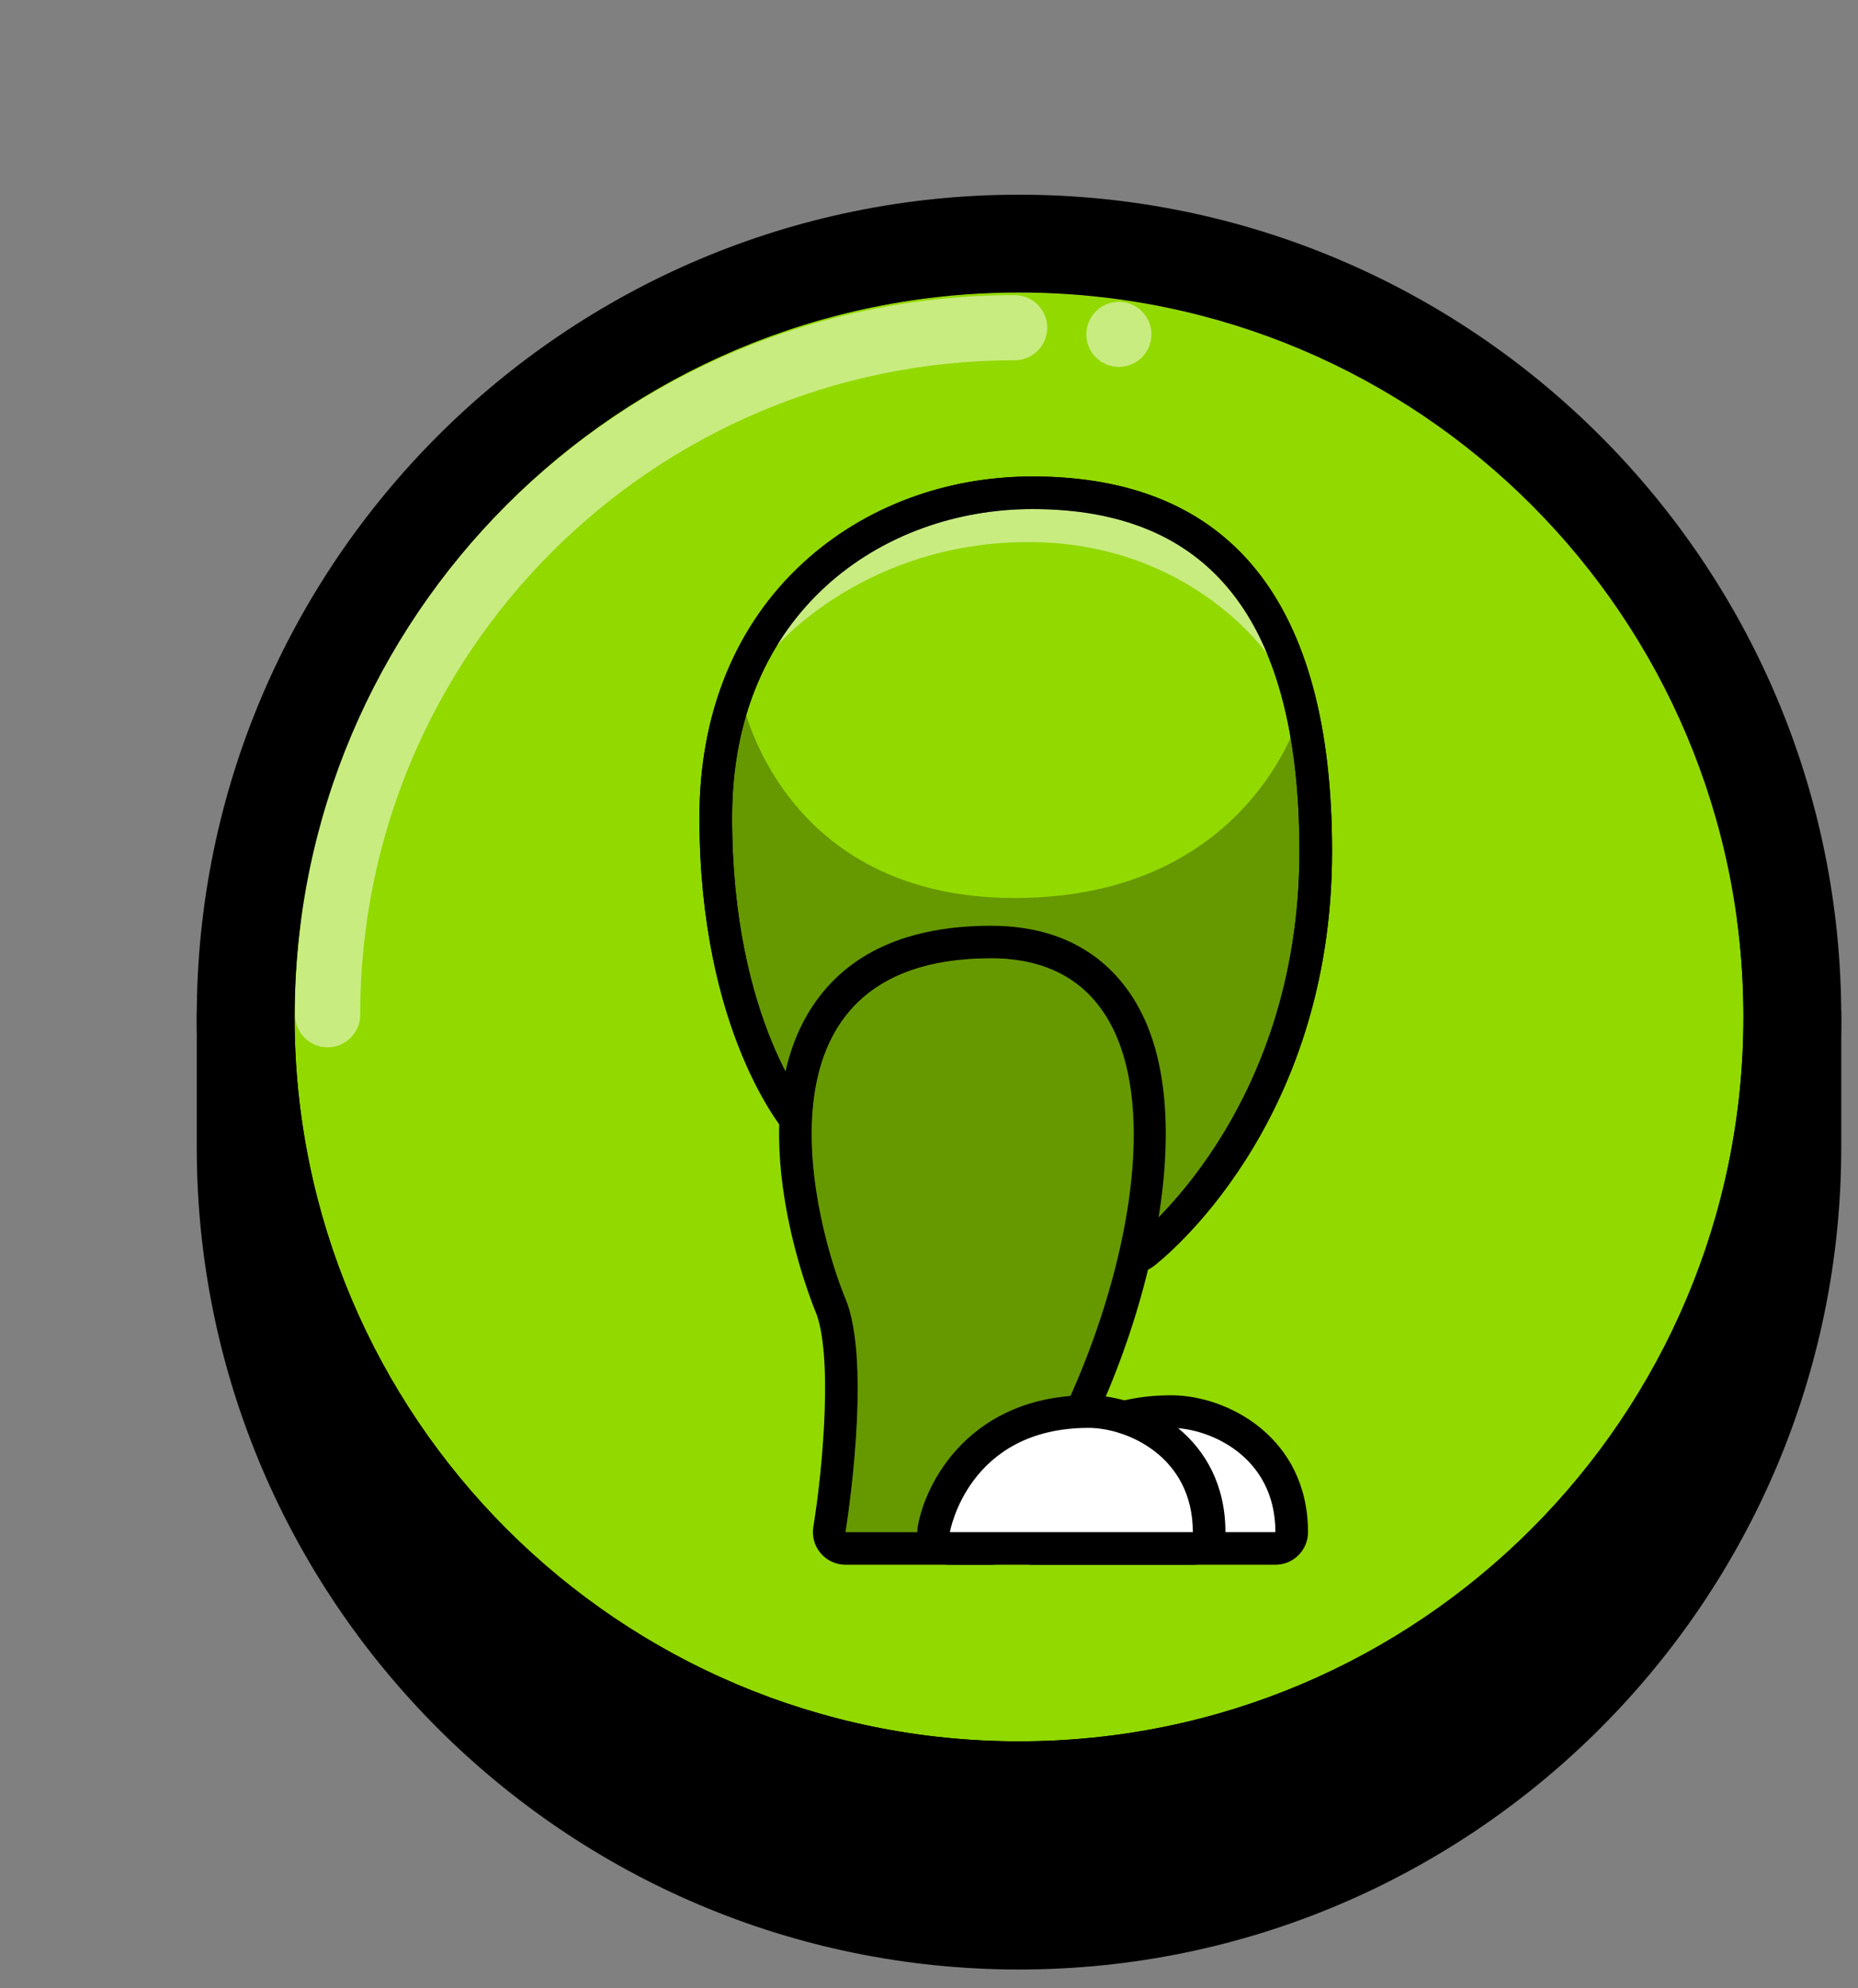 <?xml version="1.0" encoding="UTF-8" standalone="no"?>
<!DOCTYPE svg PUBLIC "-//W3C//DTD SVG 1.1//EN" "http://www.w3.org/Graphics/SVG/1.1/DTD/svg11.dtd">
<svg width="100%" height="100%" viewBox="0 0 57 61" version="1.1" xmlns="http://www.w3.org/2000/svg" xmlns:xlink="http://www.w3.org/1999/xlink" xml:space="preserve" xmlns:serif="http://www.serif.com/" style="fill-rule:evenodd;clip-rule:evenodd;stroke-linecap:round;stroke-miterlimit:10;">
    <rect x="0" y="0" width="57" height="61" fill="#808080" stroke="none"/>
    <g transform="matrix(1,0,0,1,-966.859,-16.997)">
        <g transform="matrix(1,0,0,1,826.579,0)">
            <g transform="matrix(1,0,0,1,171.541,46.695)">
                <path d="M0,29.225C-13.082,29.225 -23.725,18.582 -23.725,5.5L-23.725,1.5C-23.725,0.671 -23.054,0 -22.225,0L22.225,0C23.054,0 23.725,0.671 23.725,1.5L23.725,5.5C23.725,18.582 13.082,29.225 0,29.225" style="fill-rule:nonzero;"/>
            </g>
        </g>
        <g transform="matrix(1,0,0,1,826.579,0)">
            <g transform="matrix(1,0,0,1,193.766,77.42)">
                <path d="M0,-32.225L-44.45,-32.225C-46.107,-32.225 -47.45,-30.882 -47.45,-29.225L-47.45,-25.225C-47.45,-11.316 -36.134,0 -22.225,0C-8.316,0 3,-11.316 3,-25.225L3,-29.225C3,-30.882 1.657,-32.225 0,-32.225M0,-29.225L0,-25.225C0,-12.951 -9.95,-3 -22.225,-3C-34.5,-3 -44.45,-12.951 -44.45,-25.225L-44.45,-29.225L0,-29.225" style="fill-rule:nonzero;"/>
            </g>
        </g>
        <g transform="matrix(1,0,0,1,826.579,0)">
            <g transform="matrix(0,-1,-1,0,171.541,25.97)">
                <path d="M-22.225,-22.225C-34.499,-22.225 -44.45,-12.275 -44.45,0C-44.45,12.275 -34.499,22.225 -22.225,22.225C-9.951,22.225 0,12.275 0,0C0,-12.275 -9.951,-22.225 -22.225,-22.225" style="fill:rgb(146,217,0);fill-rule:nonzero;"/>
            </g>
        </g>
        <g transform="matrix(1,0,0,1,826.579,0)">
            <g opacity="0.5">
                <g transform="matrix(0.707,-0.707,-0.707,-0.707,160.869,52.492)">
                    <clipPath id="_clip1">
                        <path d="M-5.78,10.54L10.539,-5.779L26.859,10.54L10.539,26.859L-5.78,10.54Z" clip-rule="nonzero"/>
                    </clipPath>
                    <g clip-path="url(#_clip1)">
                        <path d="M-4.366,10.54C3.867,18.772 17.212,18.772 25.445,10.54" style="fill:none;fill-rule:nonzero;stroke:white;stroke-width:2px;"/>
                    </g>
                </g>
            </g>
        </g>
        <g transform="matrix(1,0,0,1,826.579,0)">
            <clipPath id="_clip2">
                <path d="M149.315,48.195C149.315,60.47 159.267,70.42 171.541,70.42C183.816,70.42 193.766,60.47 193.766,48.195C193.766,35.92 183.816,25.97 171.541,25.97C159.267,25.97 149.315,35.92 149.315,48.195Z" clip-rule="nonzero"/>
            </clipPath>
            <g clip-path="url(#_clip2)">
                <g transform="matrix(1,0,0,1,175.062,32.114)">
                    <path d="M0,23.432C-0.062,23.432 -0.125,23.42 -0.184,23.397L-10.063,19.494C-10.137,19.466 -10.203,19.419 -10.255,19.36C-10.36,19.241 -12.823,16.365 -12.823,9.961C-12.823,3.117 -7.788,0 -3.109,0C2.659,0 5.583,3.701 5.583,11C5.583,19.211 0.519,23.165 0.303,23.329C0.215,23.397 0.108,23.432 0,23.432" style="fill:rgb(146,217,0);fill-rule:nonzero;"/>
                </g>
                <g transform="matrix(1,0,0,1,171.953,56.047)">
                    <path d="M0,-24.432C-2.669,-24.432 -5.161,-23.496 -7.018,-21.797C-9.109,-19.883 -10.215,-17.176 -10.215,-13.971C-10.215,-7.381 -7.631,-4.367 -7.521,-4.242C-7.417,-4.123 -7.285,-4.031 -7.138,-3.973L2.741,-0.07C2.86,-0.023 2.984,0 3.108,0C3.324,0 3.538,-0.07 3.715,-0.205C3.938,-0.375 9.192,-4.476 9.192,-12.932C9.192,-20.563 6.099,-24.432 0,-24.432M0,-23.432C4.626,-23.432 8.192,-20.99 8.192,-12.932C8.192,-4.874 3.108,-1 3.108,-1L-6.771,-4.902C-6.771,-4.902 -9.215,-7.682 -9.215,-13.971C-9.215,-20.26 -4.626,-23.432 0,-23.432" style="fill-rule:nonzero;"/>
                </g>
                <g opacity="0.5">
                    <g transform="matrix(-0.019,1,1,0.019,169.656,27.105)">
                        <path d="M9.808,-5.354C9.808,-5.354 5.221,-3.884 5.099,2.396C4.976,8.748 9.808,9.708 9.808,9.708C9.808,9.708 6.382,7.302 6.479,2.291C6.576,-2.715 9.808,-5.354 9.808,-5.354" style="fill:white;fill-rule:nonzero;"/>
                    </g>
                </g>
                <g transform="matrix(1,0,0,1,171.953,56.047)">
                    <path d="M0,-24.432C-2.669,-24.432 -5.161,-23.496 -7.018,-21.797C-9.109,-19.883 -10.215,-17.176 -10.215,-13.971C-10.215,-7.381 -7.631,-4.367 -7.521,-4.242C-7.417,-4.123 -7.285,-4.031 -7.138,-3.973L2.741,-0.07C2.86,-0.023 2.984,0 3.108,0C3.324,0 3.538,-0.07 3.715,-0.205C3.938,-0.375 9.192,-4.476 9.192,-12.932C9.192,-20.563 6.099,-24.432 0,-24.432M0,-23.432C4.626,-23.432 8.192,-20.99 8.192,-12.932C8.192,-4.874 3.108,-1 3.108,-1L-6.771,-4.902C-6.771,-4.902 -9.215,-7.682 -9.215,-13.971C-9.215,-20.26 -4.626,-23.432 0,-23.432" style="fill-rule:nonzero;"/>
                </g>
                <g opacity="0.3">
                    <g transform="matrix(1,0,0,1,163.047,55.047)">
                        <path d="M0,-16.572C0,-16.572 1.174,-10.5 8.361,-10.5C15.549,-10.5 17.098,-16.115 17.098,-16.115C17.098,-16.115 19.145,-5.279 12.015,0L1.011,-4.492C1.011,-4.492 -1.909,-10.908 0,-16.572" style="fill-rule:nonzero;"/>
                    </g>
                </g>
                <g transform="matrix(1,0,0,1,166.22,45.899)">
                    <path d="M0,18.603C-0.147,18.603 -0.286,18.539 -0.381,18.427C-0.476,18.315 -0.517,18.167 -0.494,18.022C-0.266,16.632 0.184,12.685 -0.461,11.136C-0.557,10.908 -2.768,5.503 -0.585,2.229C0.401,0.75 2.1,0 4.464,0C6.422,0 7.872,0.846 8.658,2.446C10.556,6.312 8.218,14.062 4.859,18.409C4.765,18.531 4.619,18.603 4.464,18.603L0,18.603Z" style="fill:rgb(146,217,0);fill-rule:nonzero;"/>
                </g>
                <g transform="matrix(1,0,0,1,170.683,65.002)">
                    <path d="M0,-19.603C-2.542,-19.603 -4.38,-18.778 -5.465,-17.151C-7.794,-13.657 -5.486,-8.013 -5.387,-7.774C-4.854,-6.497 -5.144,-3.04 -5.451,-1.162C-5.498,-0.872 -5.416,-0.576 -5.226,-0.353C-5.036,-0.129 -4.757,0 -4.464,0L0,0C0.31,0 0.602,-0.143 0.792,-0.388C4.24,-4.851 6.62,-12.851 4.643,-16.877C4.032,-18.121 2.731,-19.603 0,-19.603M0,-18.603C7.201,-18.603 4.295,-6.559 0,-1L-4.464,-1C-4.464,-1 -3.622,-6.138 -4.464,-8.159C-5.306,-10.18 -7.749,-18.603 0,-18.603" style="fill-rule:nonzero;"/>
                </g>
                <g opacity="0.3">
                    <g transform="matrix(0.969,0.246,0.246,-0.969,164.185,62.702)">
                        <path d="M2.292,-0.76C2.292,-0.76 1.845,4.427 0.532,6.179C-0.781,7.931 -5.219,15.496 2.292,17.4C9.272,19.17 9.416,6.782 6.619,0.337L2.292,-0.76Z" style="fill-rule:nonzero;"/>
                    </g>
                </g>
                <g transform="matrix(1,0,0,1,171.953,60.303)">
                    <path d="M0,4.199C-0.147,4.199 -0.287,4.134 -0.382,4.021C-0.477,3.909 -0.518,3.76 -0.493,3.615C-0.487,3.578 0.173,0 4.258,0C5.792,0 7.954,1.147 7.954,3.699C7.954,3.975 7.73,4.199 7.454,4.199L0,4.199Z" style="fill:white;fill-rule:nonzero;"/>
                </g>
                <g transform="matrix(1,0,0,1,176.211,65.002)">
                    <path d="M0,-5.199C-3.602,-5.199 -5.005,-2.562 -5.244,-1.168C-5.293,-0.878 -5.212,-0.58 -5.022,-0.355C-4.833,-0.13 -4.553,0 -4.258,0L3.196,0C3.748,0 4.196,-0.448 4.196,-1C4.196,-3.896 1.742,-5.199 0,-5.199M0,-4.199C1.154,-4.199 3.196,-3.337 3.196,-1L-4.258,-1C-4.258,-1 -3.71,-4.199 0,-4.199" style="fill-rule:nonzero;"/>
                </g>
                <g transform="matrix(1,0,0,1,169.42,60.303)">
                    <path d="M0,4.199C-0.147,4.199 -0.287,4.134 -0.382,4.021C-0.477,3.909 -0.518,3.76 -0.493,3.615C-0.487,3.578 0.173,0 4.258,0C5.792,0 7.954,1.147 7.954,3.699C7.954,3.975 7.73,4.199 7.454,4.199L0,4.199Z" style="fill:white;fill-rule:nonzero;"/>
                </g>
                <g transform="matrix(1,0,0,1,173.678,65.002)">
                    <path d="M0,-5.199C-3.602,-5.199 -5.005,-2.562 -5.243,-1.168C-5.293,-0.878 -5.212,-0.58 -5.022,-0.355C-4.832,-0.13 -4.552,0 -4.257,0L3.196,0C3.749,0 4.196,-0.448 4.196,-1C4.196,-3.896 1.743,-5.199 0,-5.199M0,-4.199C1.155,-4.199 3.196,-3.337 3.196,-1L-4.257,-1C-4.257,-1 -3.71,-4.199 0,-4.199" style="fill-rule:nonzero;"/>
                </g>
            </g>
        </g>
        <g transform="matrix(1,0,0,1,826.579,0)">
            <g transform="matrix(1,0,0,1,171.541,73.42)">
                <path d="M0,-50.45C-13.909,-50.45 -25.225,-39.134 -25.225,-25.225C-25.225,-11.316 -13.909,0 0,0C13.909,0 25.225,-11.316 25.225,-25.225C25.225,-39.134 13.909,-50.45 0,-50.45M0,-47.45C12.275,-47.45 22.225,-37.499 22.225,-25.225C22.225,-12.95 12.275,-3 0,-3C-12.274,-3 -22.225,-12.95 -22.225,-25.225C-22.225,-37.499 -12.274,-47.45 0,-47.45" style="fill-rule:nonzero;"/>
            </g>
        </g>
        <g transform="matrix(1,0,0,1,826.579,0)">
            <g opacity="0.5">
                <g transform="matrix(0,-1,-1,0,174.606,26.256)">
                    <path d="M-0.999,-0.998C-1.55,-0.998 -1.997,-0.551 -1.997,0.001C-1.997,0.552 -1.55,0.999 -0.999,0.999C-0.448,0.999 0,0.552 0,0.001C0,-0.551 -0.448,-0.998 -0.999,-0.998" style="fill:white;fill-rule:nonzero;"/>
                </g>
            </g>
        </g>
    </g>
</svg>
